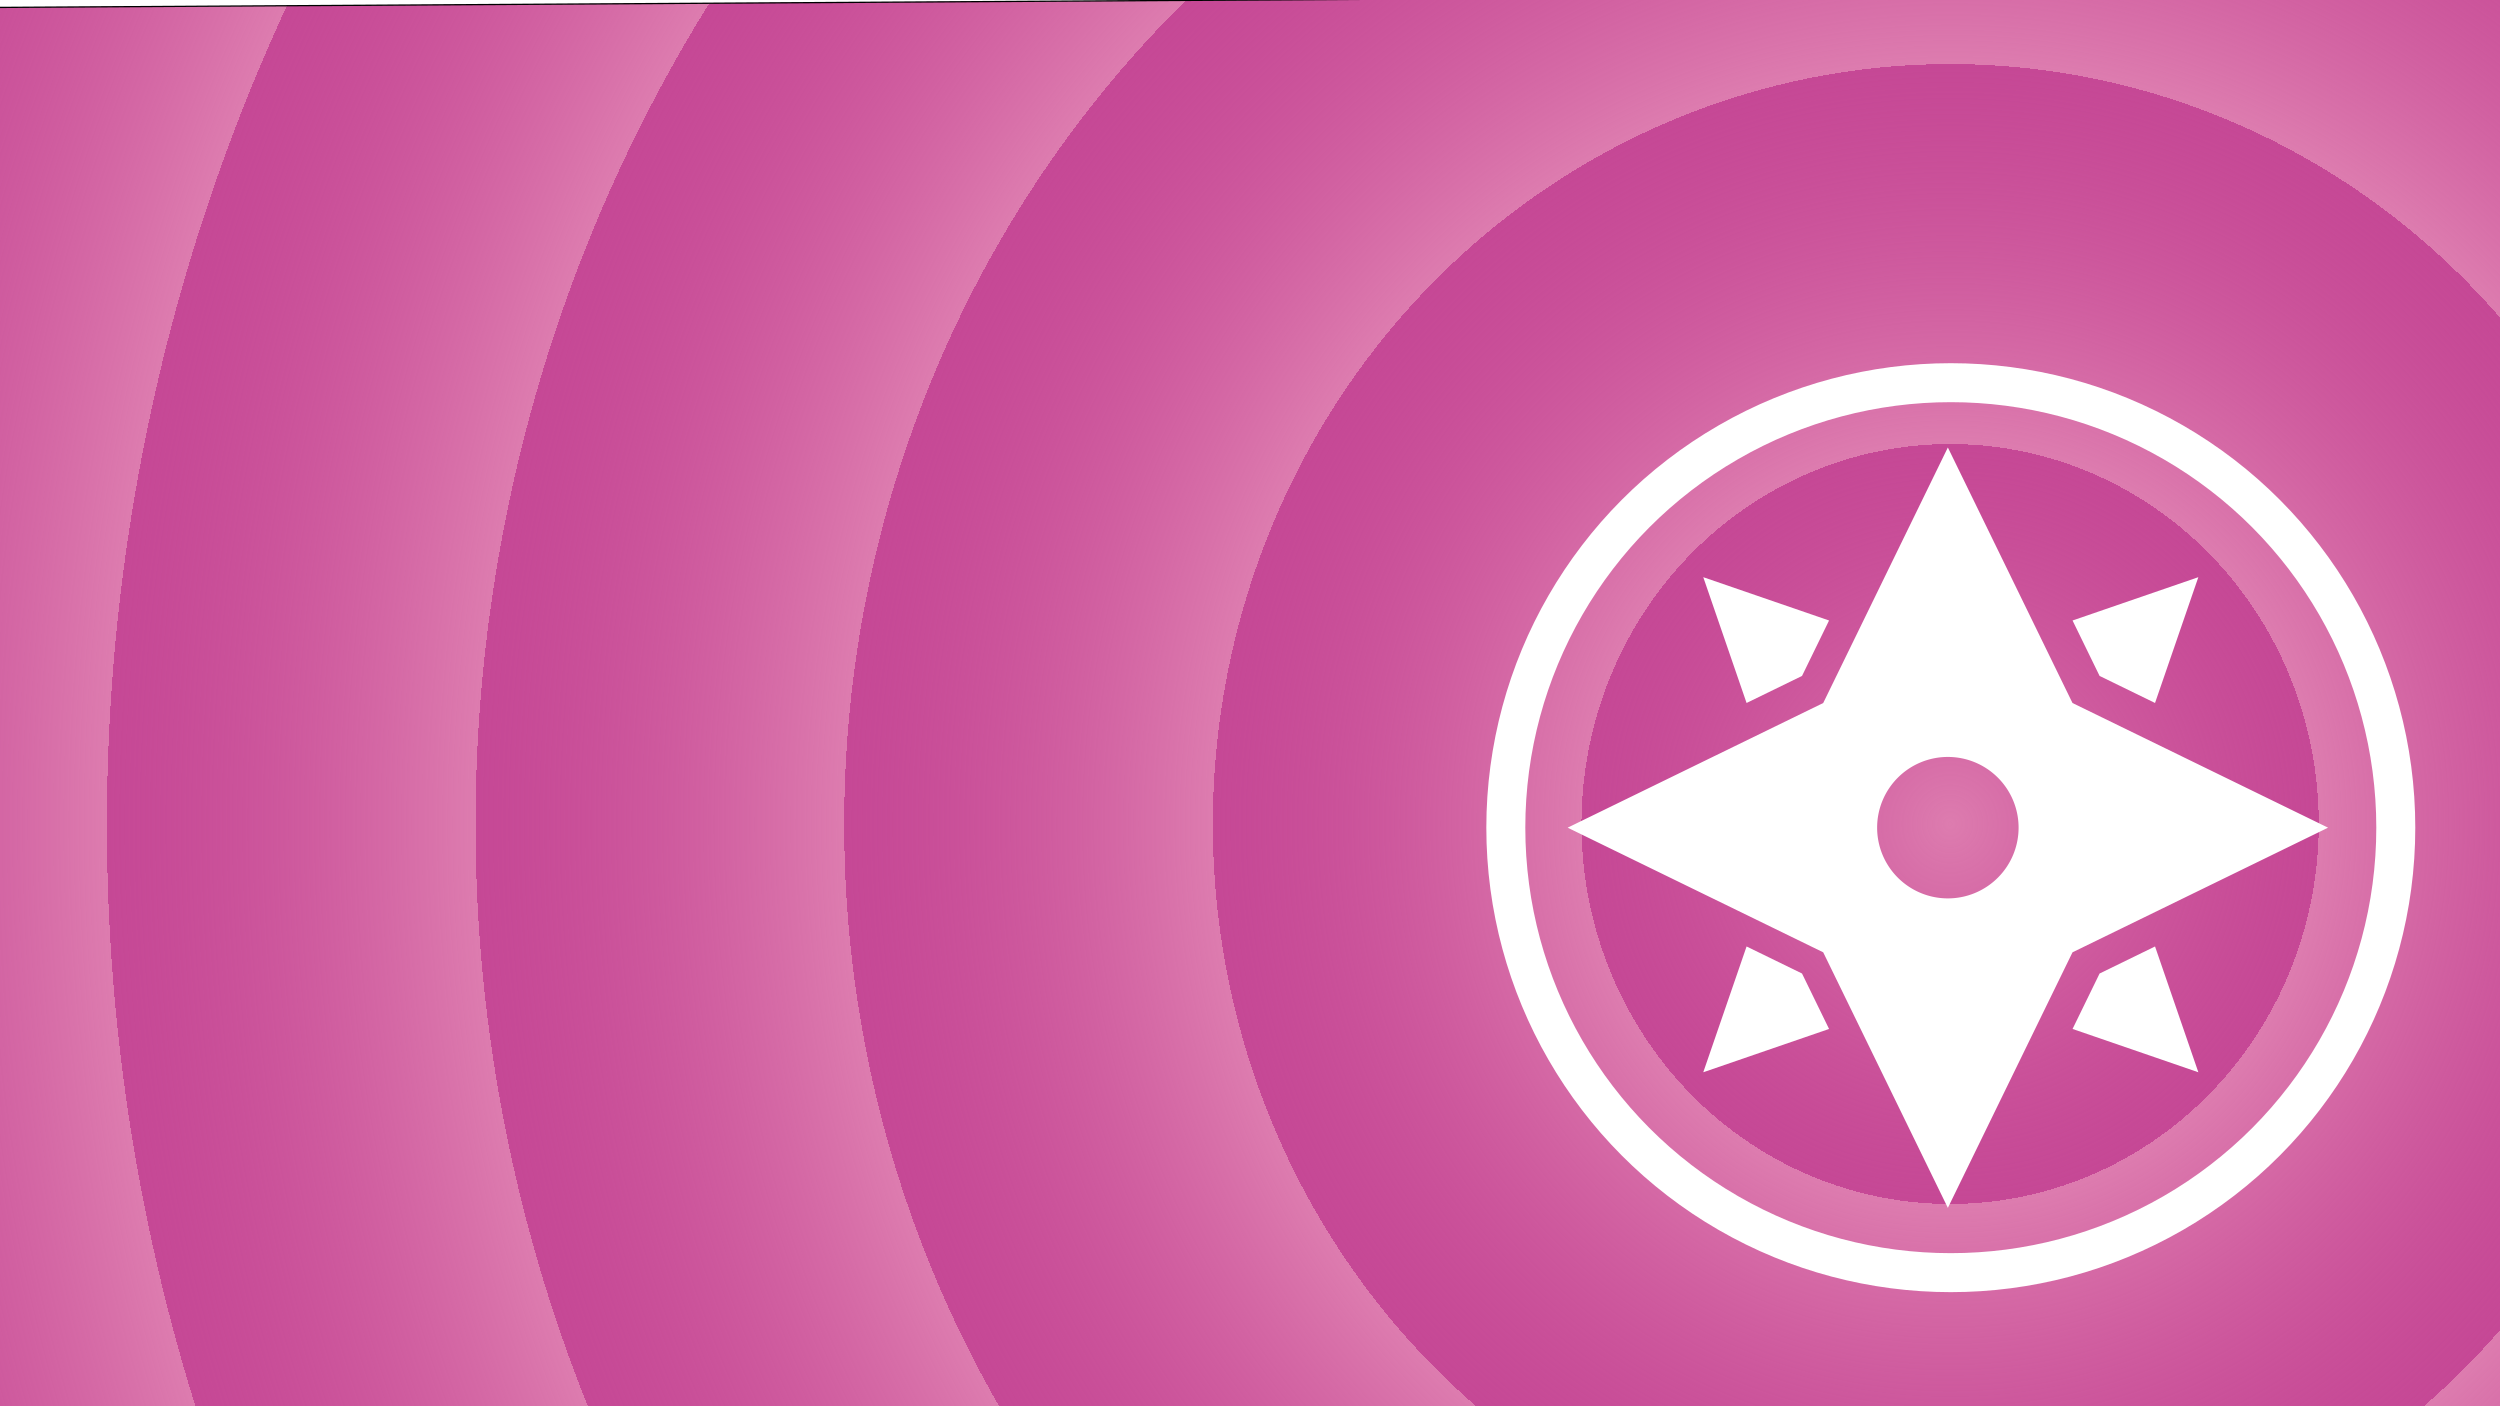 <?xml version="1.0" encoding="UTF-8" standalone="no"?>
<!-- Created with Inkscape (http://www.inkscape.org/) -->

<svg
   xmlns:dc="http://purl.org/dc/elements/1.1/"
   xmlns:cc="http://creativecommons.org/ns#"
   xmlns:rdf="http://www.w3.org/1999/02/22-rdf-syntax-ns#"
   xmlns:svg="http://www.w3.org/2000/svg"
   xmlns="http://www.w3.org/2000/svg"
   xmlns:xlink="http://www.w3.org/1999/xlink"
   xmlns:sodipodi="http://sodipodi.sourceforge.net/DTD/sodipodi-0.dtd"
   xmlns:inkscape="http://www.inkscape.org/namespaces/inkscape"
   width="1920px"
   height="1080px"
   viewBox="0 0 1920 1080"
   version="1.1"
   id="SVGRoot"
   inkscape:version="0.92.1 r15371"
   sodipodi:docname="PINK_wall_power.svg"
   inkscape:export-filename="C:\Users\Kunal\Pictures\Lanterns\PINK_wall_white.png"
   inkscape:export-xdpi="96"
   inkscape:export-ydpi="96">
  <sodipodi:namedview
     id="base"
     pagecolor="#ffffff"
     bordercolor="#666666"
     borderopacity="1.0"
     inkscape:pageopacity="0.0"
     inkscape:pageshadow="2"
     inkscape:zoom="0.24748737"
     inkscape:cx="1214.0526"
     inkscape:cy="467.80849"
     inkscape:document-units="px"
     inkscape:current-layer="layer1"
     showgrid="false"
     inkscape:window-width="1366"
     inkscape:window-height="715"
     inkscape:window-x="-8"
     inkscape:window-y="-8"
     inkscape:window-maximized="1"
     inkscape:snap-object-midpoints="true"
     inkscape:snap-center="true"
     inkscape:snap-others="true"
     inkscape:snap-bbox="false"
     inkscape:bbox-paths="true"
     inkscape:bbox-nodes="true"
     inkscape:snap-nodes="false"
     showguides="true">
    <inkscape:grid
       type="xygrid"
       id="grid5092" />
  </sodipodi:namedview>
  <defs
     id="defs4518">
    <linearGradient
       inkscape:collect="always"
       id="linearGradient5210">
      <stop
         style="stop-color:#dd7caf;stop-opacity:1"
         offset="0"
         id="stop5206" />
      <stop
         style="stop-color:#af006c;stop-opacity:0.718"
         offset="1"
         id="stop5208" />
    </linearGradient>
    <clipPath
       clipPathUnits="userSpaceOnUse"
       id="clipPath5313">
      <path
         style="fill:none;stroke:#000000;stroke-width:1px;stroke-linecap:butt;stroke-linejoin:miter;stroke-opacity:1"
         d="m 1060,950 60,-60 30,30 -80,90 -10,10 h 410 l -80,-100 30,-30 70,70 180,-220 -10,-260 10,-140 -127.497,73.299 -91.924,92.934 -39.396,-44.447 126.269,-122.228 v -140.411 l -531.34,1.01 34.345,156.574 79.802,103.036 -40.406,41.416 -108.086,-112.127 -127.279,217.183 118.188,402.041 z"
         id="path5315"
         inkscape:connector-curvature="0" />
    </clipPath>
    <radialGradient
       inkscape:collect="always"
       xlink:href="#linearGradient5210"
       id="radialGradient5212"
       cx="1452.506"
       cy="741.533"
       fx="1452.506"
       fy="741.533"
       r="966.216"
       gradientTransform="matrix(0.003,-0.302,0.293,0.003,1276.059,1069.266)"
       gradientUnits="userSpaceOnUse"
       spreadMethod="repeat" />
    <filter
       inkscape:collect="always"
       style="color-interpolation-filters:sRGB"
       id="filter5618"
       x="-0.023"
       width="1.045"
       y="-0.04"
       height="1.08">
      <feGaussianBlur
         inkscape:collect="always"
         stdDeviation="18.154"
         id="feGaussianBlur5620" />
    </filter>
  </defs>
  <g
     id="layer1"
     inkscape:groupmode="layer"
     inkscape:label="Layer 1">
    <path
       style="fill:url(#radialGradient5212);stroke:#000000;stroke-width:1px;stroke-linecap:butt;stroke-linejoin:miter;stroke-opacity:1;fill-opacity:1;filter:url(#filter5618)"
       d="M -2.857,5.714 -5.714,1088.571 1925.714,1082.857 1922.857,-5.714 Z"
       id="path5196"
       inkscape:connector-curvature="0" />
  </g>
  <g
     inkscape:groupmode="layer"
     id="layer2"
     inkscape:label="Layer 2">
    <path
       style="opacity:1;fill:#ffffff;fill-opacity:1;stroke:none;stroke-width:0.913;stroke-linecap:round;stroke-linejoin:round;stroke-miterlimit:4;stroke-dasharray:none;stroke-opacity:1;paint-order:markers stroke fill"
       d="m 1495.954,343.656 -95.73,196.262 -196.262,95.73 196.262,95.73 95.73,196.262 95.73,-196.262 196.262,-95.73 -196.262,-95.73 z m -187.848,99.617 33.263,96.611 42.579,-20.769 20.769,-42.579 z m 380.224,0 -96.611,33.263 20.769,42.579 42.579,20.769 z m -192.375,138.057 a 54.318,54.318 0 0 1 54.318,54.318 54.318,54.318 0 0 1 -54.318,54.317 54.318,54.318 0 0 1 -54.317,-54.317 54.318,54.318 0 0 1 54.317,-54.318 z m -154.585,145.556 -33.263,96.611 96.611,-33.263 -20.769,-42.579 z m 313.697,0 -42.579,20.769 -20.769,42.579 96.611,33.263 z"
       id="path6500"
       inkscape:connector-curvature="0" />
    <circle
       style="opacity:1;fill:none;fill-opacity:1;stroke:#ffffff;stroke-width:29.939;stroke-linecap:round;stroke-linejoin:round;stroke-miterlimit:4;stroke-dasharray:none;stroke-opacity:1;paint-order:markers stroke fill"
       id="path6521"
       cx="1498.218"
       cy="635.648"
       r="341.748" />
  </g>
</svg>
